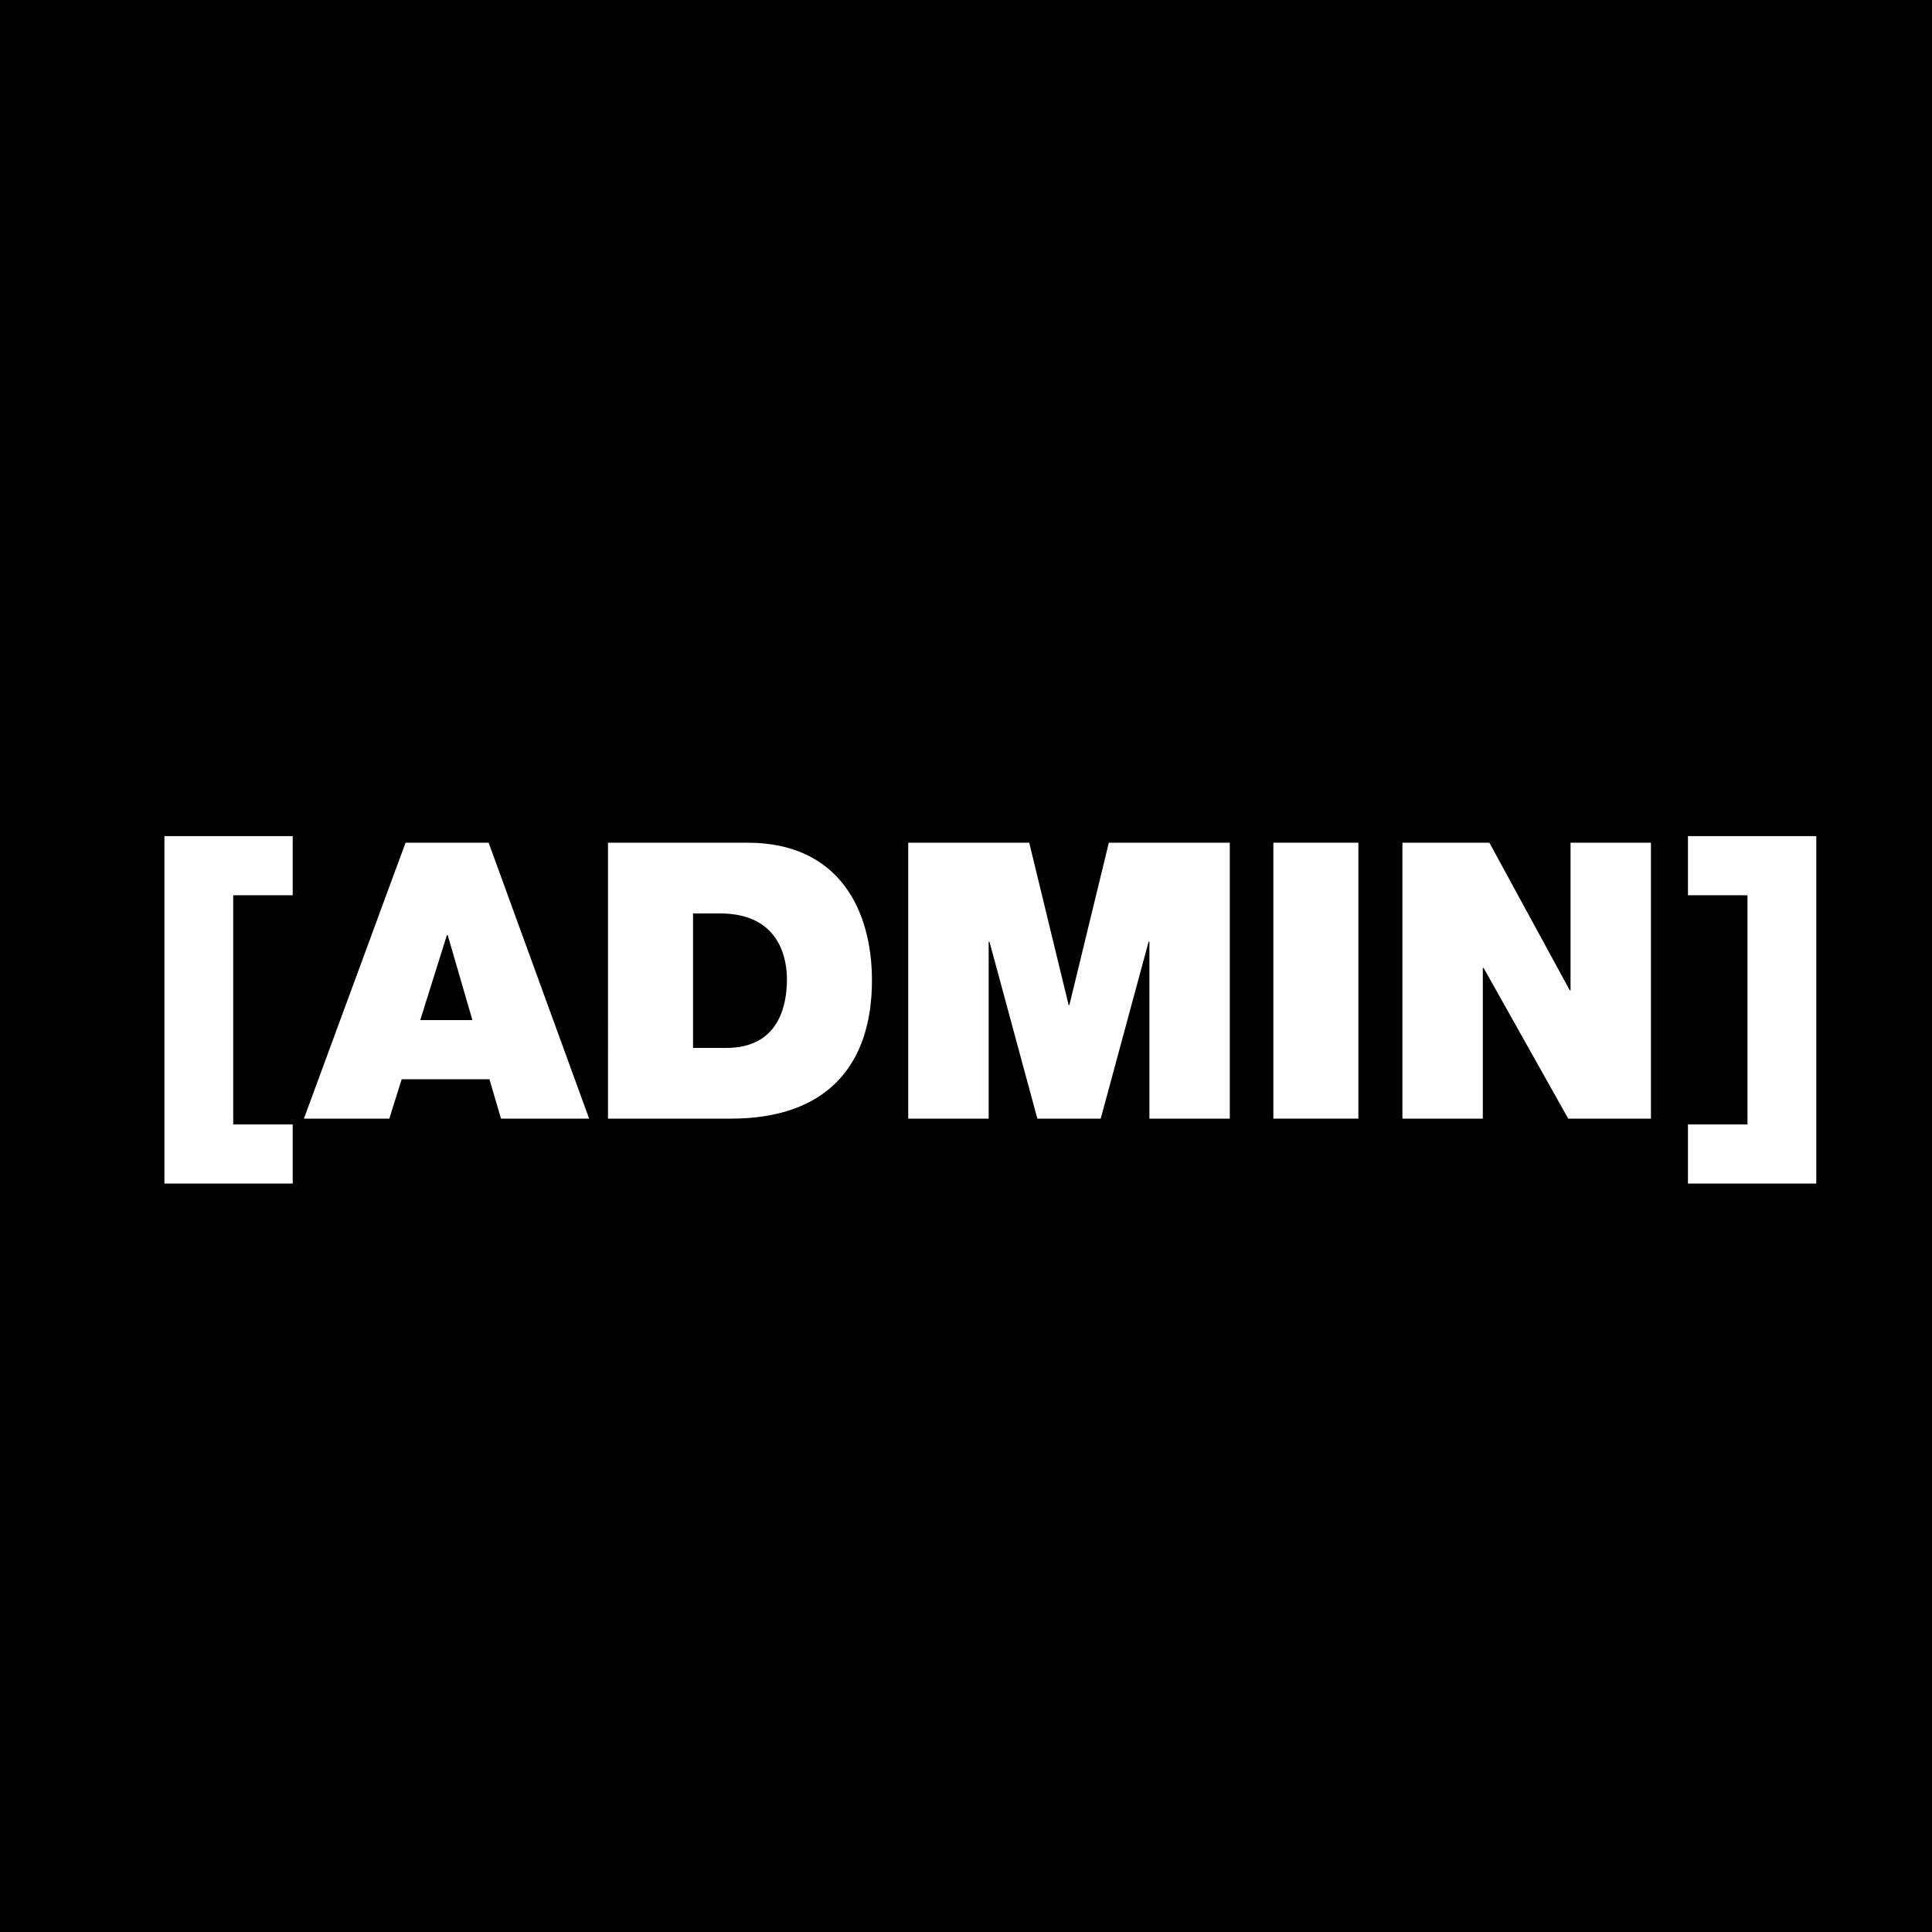 <?xml version="1.0" encoding="utf-8"?>
<!-- Generator: Adobe Illustrator 15.1.0, SVG Export Plug-In . SVG Version: 6.00 Build 0)  -->
<!DOCTYPE svg PUBLIC "-//W3C//DTD SVG 1.1//EN" "http://www.w3.org/Graphics/SVG/1.1/DTD/svg11.dtd">
<svg version="1.1" id="Layer_1" xmlns="http://www.w3.org/2000/svg" xmlns:xlink="http://www.w3.org/1999/xlink" x="0px" y="0px"
	 width="100px" height="100px" viewBox="0 0 100 100" enable-background="new 0 0 100 100" xml:space="preserve">
<rect width="100" height="100"/>
<g>
	<path fill="#FFFFFF" d="M8.51,43.278h6.641v3.061H12.07V58.2h3.081v3.061H8.51V43.278z"/>
	<path fill="#FFFFFF" d="M20.991,43.618h4.301L30.493,57.9h-4.561l-0.6-2.04h-4.541l-0.64,2.04h-4.421L20.991,43.618z M24.452,52.8
		l-1.28-4.401h-0.04l-1.38,4.401H24.452z"/>
	<path fill="#FFFFFF" d="M31.469,43.618h7.222c4.761,0,6.441,3.521,6.441,7.122c0,4.381-2.32,7.161-7.301,7.161h-6.361V43.618z
		 M35.87,54.24h1.721c2.74,0,3.141-2.221,3.141-3.561c0-0.9-0.28-3.4-3.461-3.4h-1.4V54.24z"/>
	<path fill="#FFFFFF" d="M47.01,43.618h6.262l2.04,8.402h0.04l2.041-8.402h6.261V57.9h-4.161v-9.162h-0.04l-2.48,9.162h-3.28
		l-2.48-9.162h-0.04V57.9H47.01V43.618z"/>
	<path fill="#FFFFFF" d="M65.909,43.618h4.4V57.9h-4.4V43.618z"/>
	<path fill="#FFFFFF" d="M72.589,43.618h4.501l4.161,7.641h0.04v-7.641h4.161V57.9h-4.281l-4.381-7.801h-0.04V57.9h-4.161V43.618z"
		/>
	<path fill="#FFFFFF" d="M94.01,61.261h-6.642V58.2h3.081V46.338h-3.081v-3.061h6.642V61.261z"/>
</g>
</svg>
